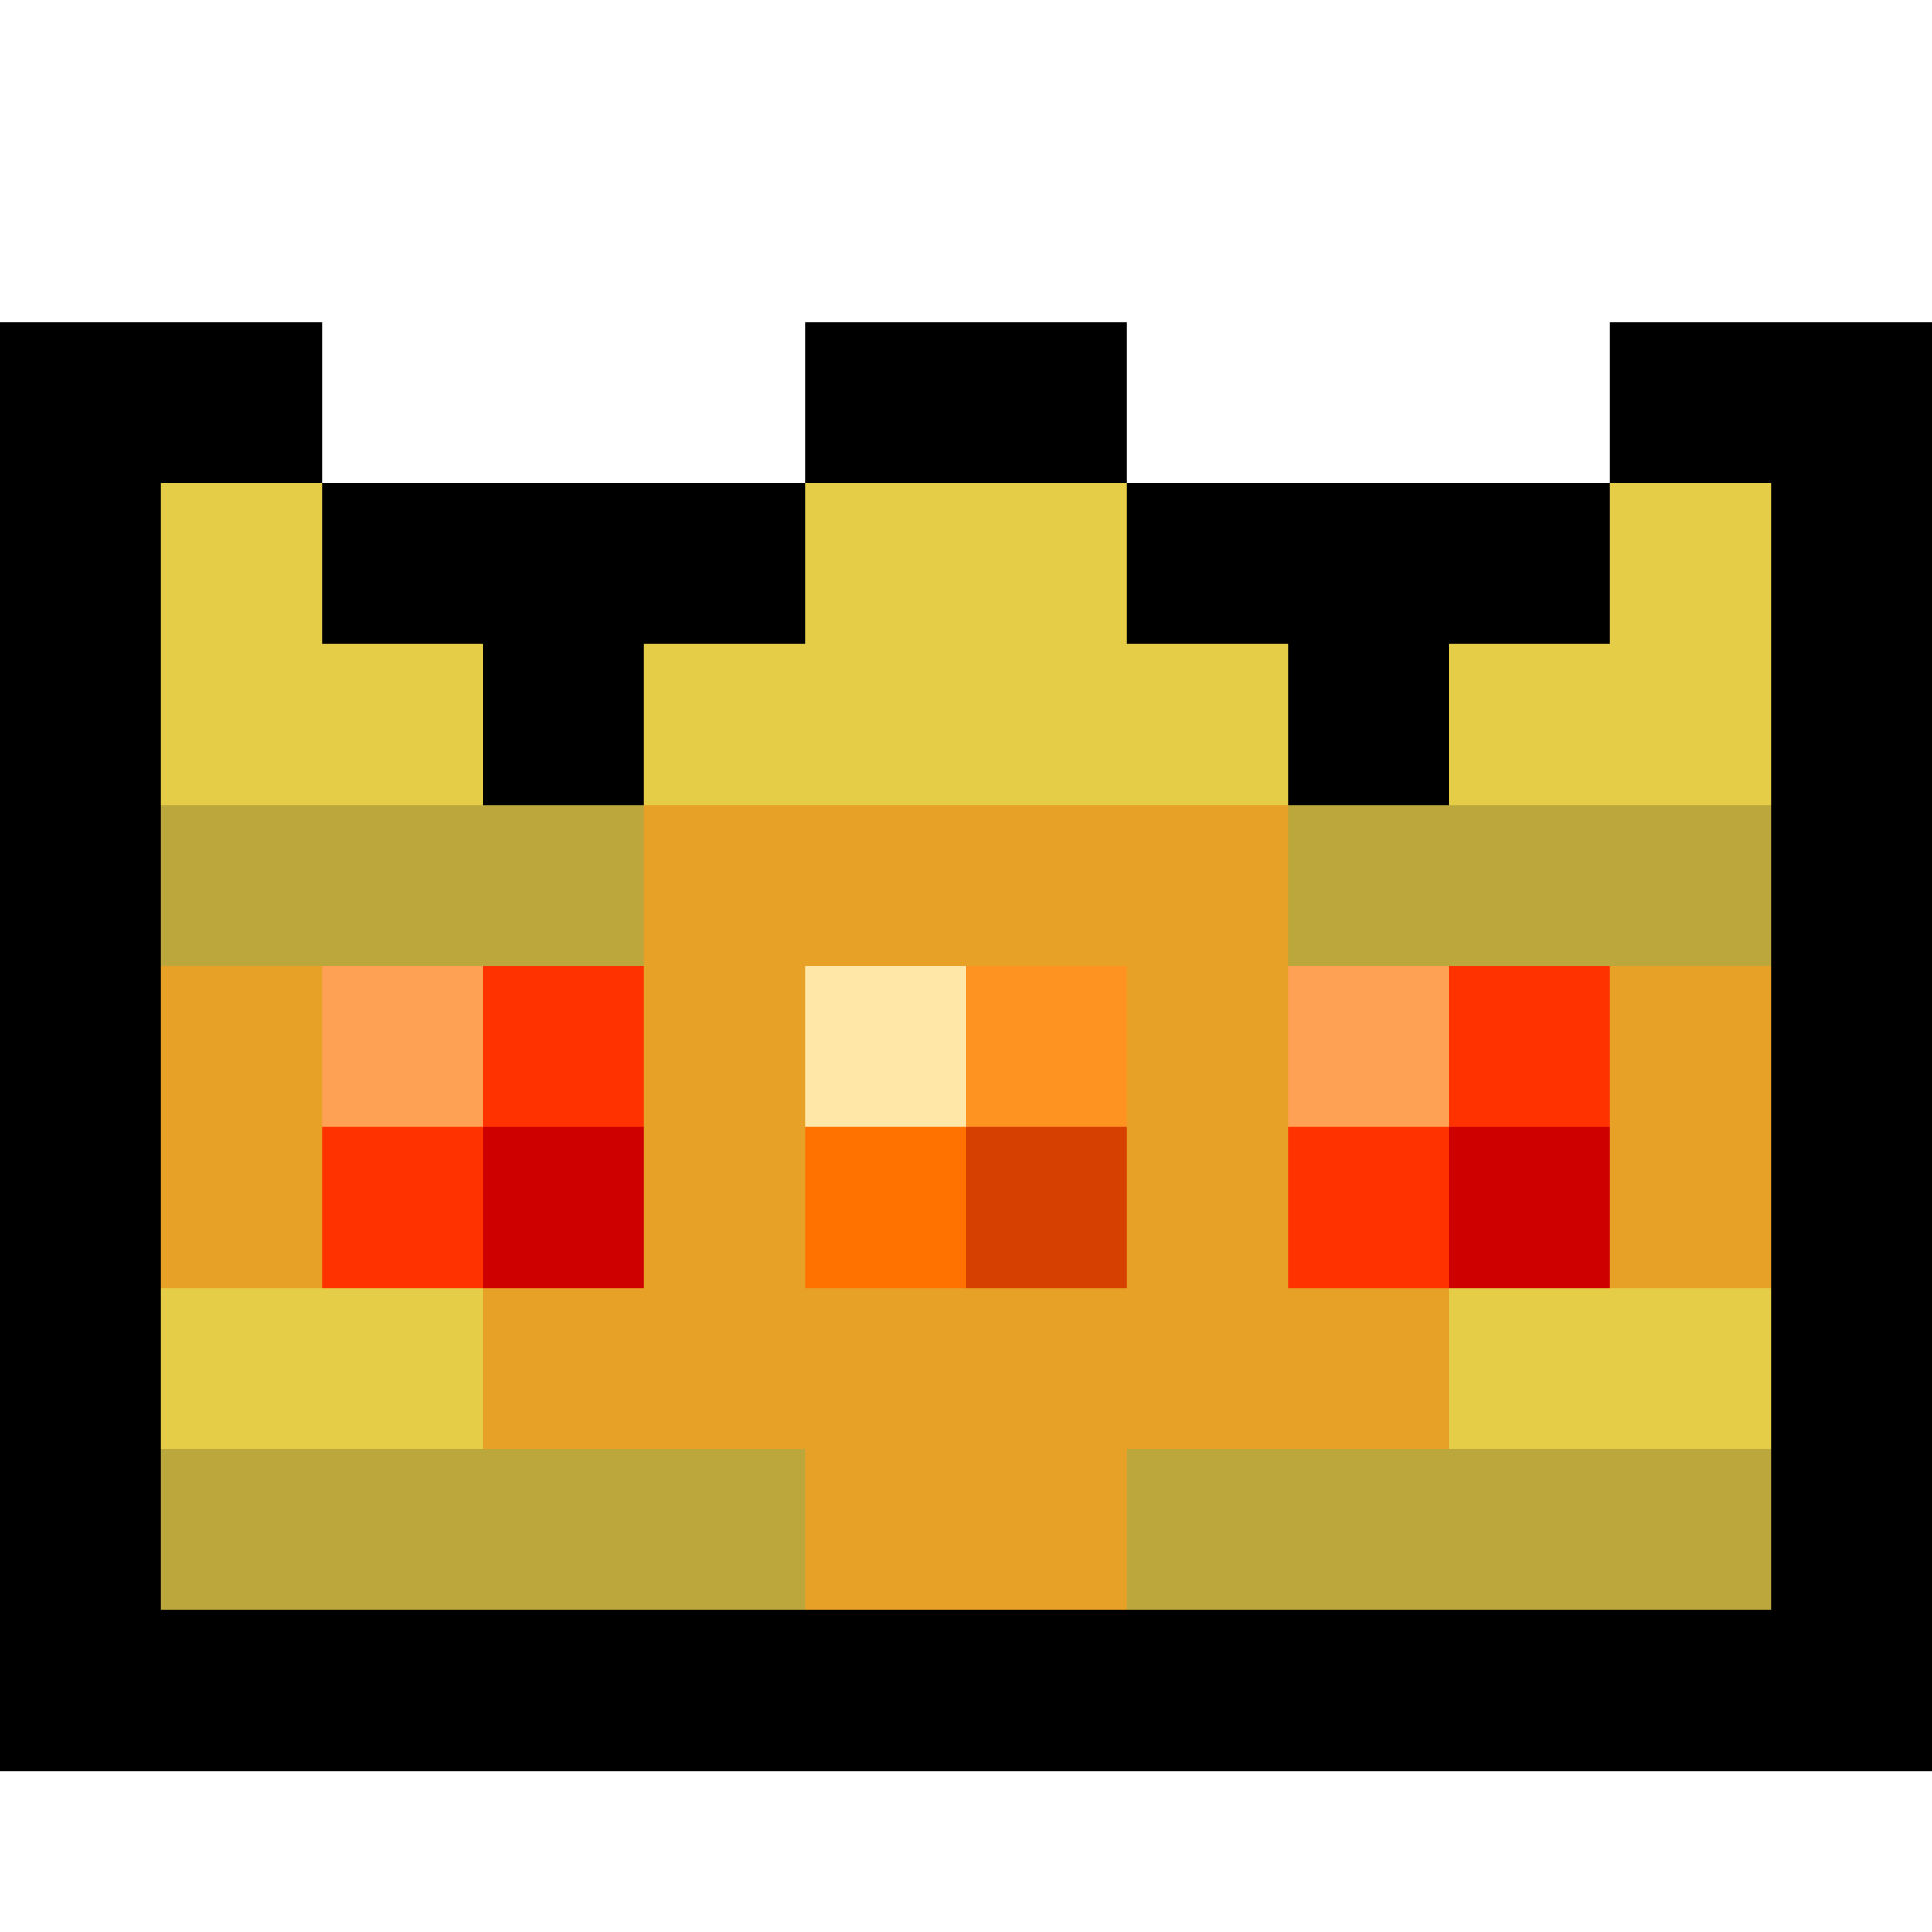 <svg xmlns="http://www.w3.org/2000/svg" viewBox="0 -0.5 12 12" shape-rendering="crispEdges"><path stroke="#000" d="M0 2h2m3 0h2m3 0h2M0 3h1m1 0h3m2 0h3m1 0h1M0 4h1m2 0h1m4 0h1m2 0h1M0 5h1m10 0h1M0 6h1m10 0h1M0 7h1m10 0h1M0 8h1m10 0h1M0 9h1m10 0h1M0 10h12"/><path stroke="#e5cd47" d="M1 3h1m3 0h2m3 0h1M1 4h2m1 0h4m1 0h2M1 8h2m6 0h2"/><path stroke="#bca73c" d="M1 5h3m4 0h3M1 9h4m2 0h4"/><path stroke="#e8a127" d="M4 5h4M1 6h1m2 0h1m2 0h1m2 0h1M1 7h1m2 0h1m2 0h1m2 0h1M3 8h6M5 9h2"/><path stroke="#ffa154" d="M2 6h1m5 0h1"/><path stroke="#ff3200" d="M3 6h1m5 0h1M2 7h1m5 0h1"/><path stroke="#ffe7a8" d="M5 6h1"/><path stroke="#ff9321" d="M6 6h1"/><path stroke="#ce0000" d="M3 7h1m5 0h1"/><path stroke="#ff7200" d="M5 7h1"/><path stroke="#d64000" d="M6 7h1"/></svg>